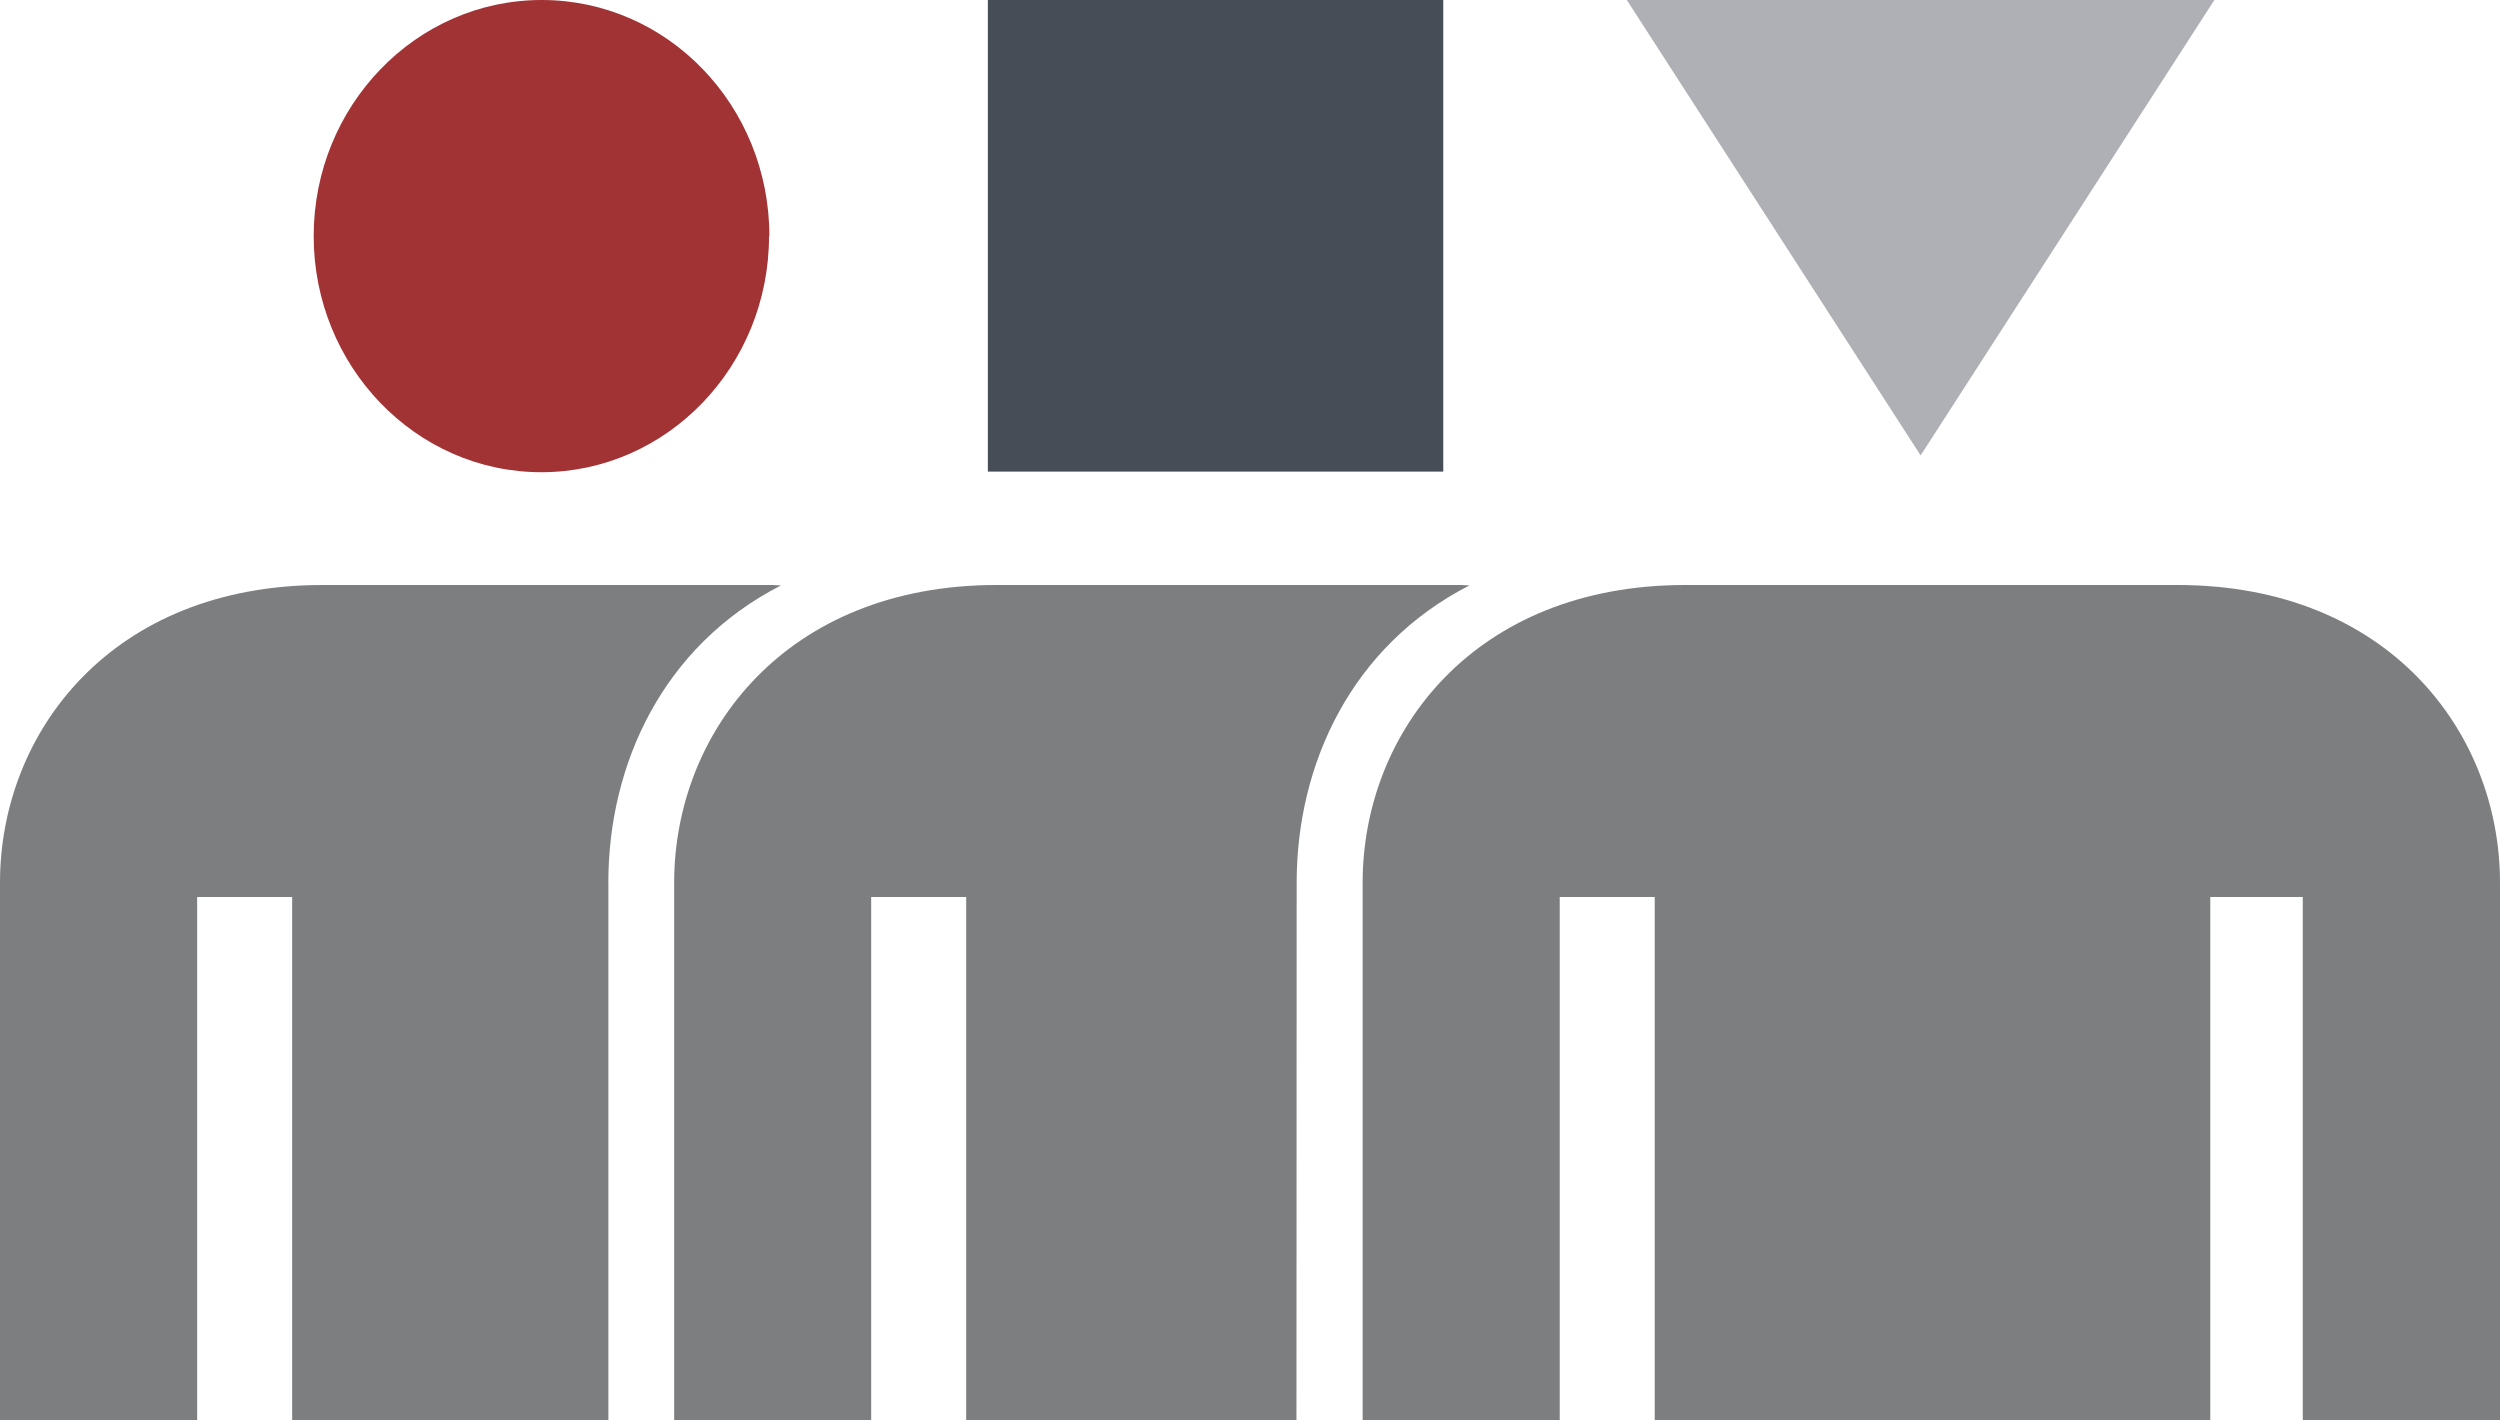 <svg xmlns="http://www.w3.org/2000/svg" viewBox="0 0 360 204.48"><defs><style>.path-dark-gray{fill:#7d7e7f}.path-light-gray{fill:#afb0b5}.path-red{fill:#981d20;opacity:.9}.path-blue{opacity:.9;fill:#323a45}</style></defs><title>Policy</title><path class="path-dark-gray" d="M186.72 127.11c0-17 7.82-34.07 24.88-42.81-.43 0-.85-.06-1.28-.06h-66.79c-30.38 0-46.45 21.21-46.45 42.87v77.37h28.37v-75.31h13.68v75.31h47.56z"/><path class="path-dark-gray" d="M87.6 127.11c0-17 7.8-34.07 24.86-42.81-.43 0-.85-.06-1.28-.06H46.45C16.07 84.24 0 105.45 0 127.11v77.37h28.39v-75.31h13.68v75.31h45.54v-77.37z"/><path class="path-light-gray" d="M234.26 0l42.31 65.58L318.87 0h-84.61z"/><path class="path-dark-gray" d="M313.55 84.24h-70.87c-30.4 0-46.46 21.21-46.46 42.87v77.37h28.38v-75.31h13.68v75.31h80v-75.31h13.32v75.31H360v-77.37c0-21.66-16.07-42.87-46.45-42.87z"/><path class="path-red" d="M110.74 34c0 18.75-14.68 34-32.79 34S45.17 52.71 45.17 34 59.85 0 78 0s32.79 15.21 32.79 34"/><path class="path-blue" d="M142.25 0h65.58v67.91h-65.58z"/></svg>